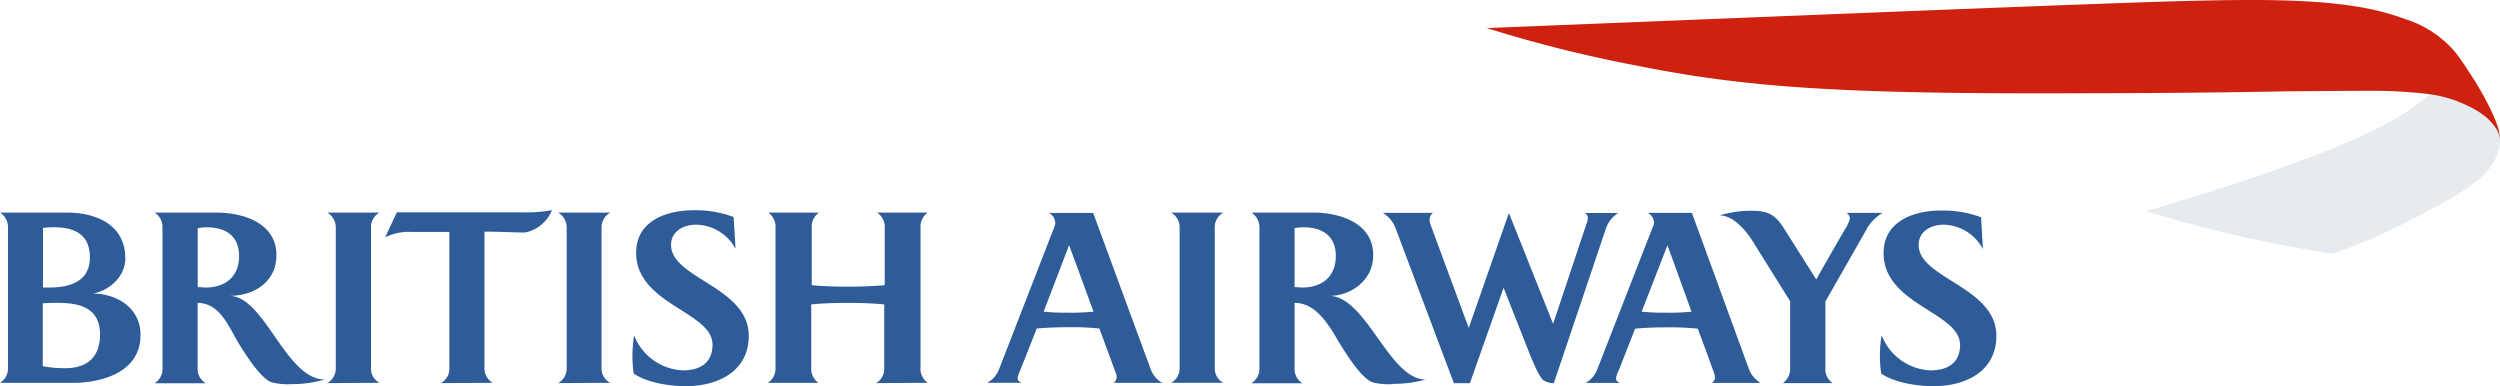 <svg id="Layer_1" data-name="Layer 1" xmlns="http://www.w3.org/2000/svg" xmlns:xlink="http://www.w3.org/1999/xlink" viewBox="0 0 344.94 53.26"><defs><style>.cls-1{fill:#2e5c99;}.cls-2{fill:url(#linear-gradient);}.cls-3{fill:#ce210f;}</style><linearGradient id="linear-gradient" x1="1490.22" y1="2232.18" x2="1489.86" y2="2233.54" gradientTransform="matrix(48.8, 0, 0, -22.45, -73872.22, 47610)" gradientUnits="userSpaceOnUse"><stop offset="0" stop-color="#e6ebef"/><stop offset="0.08" stop-color="#bbcee5"/><stop offset="0.18" stop-color="#85a9d8"/><stop offset="0.28" stop-color="#5d8fcf"/><stop offset="0.35" stop-color="#457ec9"/><stop offset="0.4" stop-color="#3c78c7"/><stop offset="0.9" stop-color="#2e5c99"/></linearGradient></defs><g id="Group_5566" data-name="Group 5566"><g id="Group_5565" data-name="Group 5565"><g id="Group_5564" data-name="Group 5564"><path id="Path_5908" data-name="Path 5908" class="cls-1" d="M0,52.82a2.32,2.32,0,0,0,1.1-2.09V31.45A2.39,2.39,0,0,0,0,29.33H9.19c4.1,0,8.1,1.68,8.1,6.33,0,2.47-2.15,4.42-4.47,4.85,3.34,0,6.57,2,6.57,5.7,0,5.27-5.53,6.62-9.41,6.62H0ZM7.44,31.36a9.57,9.57,0,0,0-1.51.09v8.22h.93c2.82,0,5.54-.87,5.54-4.13s-2.17-4.18-5-4.18ZM8,41.79c-.68,0-1.28,0-2.1.06v8.68a16.58,16.58,0,0,0,3.14.27c2.36,0,4.76-1,4.76-4.66S11,41.79,8,41.79ZM28.48,31.36a7.87,7.87,0,0,0-1.2.12v8.13c.38,0,.73.06,1.11.06,2.64,0,4.6-1.46,4.6-4.33S31.06,31.36,28.48,31.36ZM40.32,53a9.78,9.78,0,0,1-2.75-.22c-1.6-.47-3.81-4.07-4.69-5.49-1.36-2.3-2.55-5.46-5.61-5.5v9a2.31,2.31,0,0,0,1.12,2.09H21.33a2.3,2.3,0,0,0,1.09-2.09V31.45a2.38,2.38,0,0,0-1.09-2.12h8.49c3.7,0,8.32,1.42,8.32,5.86,0,3.72-3.08,5.63-6.51,5.63,4.89,0,7.76,11.5,13.16,11.54A15.7,15.7,0,0,1,40.32,53Zm4.82-.14a2.28,2.28,0,0,0,1.19-2.09V31.45a2.35,2.35,0,0,0-1.19-2.12h7.23a2.26,2.26,0,0,0-1.18,2.12V50.73a2.21,2.21,0,0,0,1.18,2.09Zm15.69,0A2.25,2.25,0,0,0,62,50.73V32H56.79a7.32,7.32,0,0,0-3.65.75l1.61-3.45H72A20.21,20.21,0,0,0,76.15,29a5,5,0,0,1-3.74,3.08c-1.36,0-3.63-.12-5.57-.12V50.73A2.29,2.29,0,0,0,68,52.82Zm16.18,0a2.3,2.3,0,0,0,1.18-2.09V31.45A2.36,2.36,0,0,0,77,29.33h7.23A2.3,2.3,0,0,0,83,31.45V50.73a2.24,2.24,0,0,0,1.2,2.09Zm21.3-5.31C98.31,43,87.77,42,87.77,34.88c0-4.42,4.21-5.87,7.9-5.87a15,15,0,0,1,5.55.93l.27,4.39A6.32,6.32,0,0,0,96.08,31c-1.71,0-3.49.85-3.49,2.8,0,4.64,10.72,5.77,10.72,12.54,0,4.91-4.29,6.94-8.62,6.94-2.27,0-5.35-.44-7.26-1.74a17.79,17.79,0,0,1-.17-2.42,19.58,19.58,0,0,1,.23-2.86,7.56,7.56,0,0,0,6.74,4.84c2.34,0,4.08-1,4.08-3.57Zm22.58,5.31A2.3,2.3,0,0,0,122,50.73V42a48.78,48.78,0,0,0-5-.2,50.55,50.55,0,0,0-5.07.2v8.74a2.37,2.37,0,0,0,1,2.09h-7a2.31,2.31,0,0,0,1.07-2.09V31.45A2.37,2.37,0,0,0,106,29.33h7a2.39,2.39,0,0,0-1,2.12v7.9c1.29.13,3,.2,5.07.2s3.72-.09,5-.2v-7.9a2.37,2.37,0,0,0-1.06-2.12h7a2.37,2.37,0,0,0-1,2.12V50.73a2.34,2.34,0,0,0,1,2.09Z"/><path id="Path_5909" data-name="Path 5909" class="cls-1" d="M153.65,52.82a1,1,0,0,0,.42-.81,2.27,2.27,0,0,0-.22-.81s-1.93-5.26-2.16-5.87a36.38,36.38,0,0,0-4.43-.18c-1.41,0-2.82.05-4.22.18-.2.53-2.27,5.75-2.27,5.75a4.32,4.32,0,0,0-.37,1.1c0,.35.3.52.55.64h-4.73a3.58,3.58,0,0,0,1.6-1.81l7.77-20a.61.61,0,0,0,0-.29,1.57,1.57,0,0,0-.86-1.34h6.1L158.79,51a3.56,3.56,0,0,0,1.59,1.83Zm-6.14-19L144,43a29.05,29.05,0,0,0,3.24.14,29.54,29.54,0,0,0,3.64-.14Zm14.07,19a2.25,2.25,0,0,0,1.18-2.09V31.45a2.34,2.34,0,0,0-1.18-2.12h7.22a2.29,2.29,0,0,0-1.19,2.12V50.73a2.23,2.23,0,0,0,1.19,2.09Zm18.21-21.46a7.48,7.48,0,0,0-1.17.12v8.13c.37,0,.72.06,1.09.06,2.64,0,4.6-1.46,4.6-4.33S182.38,31.36,179.79,31.36ZM192.22,53a9.78,9.78,0,0,1-2.75-.22c-1.6-.47-3.8-4.07-4.68-5.49-1.36-2.3-3.13-5.5-6.17-5.5v9a2.3,2.3,0,0,0,1.09,2.09h-7.05a2.32,2.32,0,0,0,1.11-2.09V31.45a2.39,2.39,0,0,0-1.11-2.12h8.51c3.68,0,8.3,1.42,8.3,5.86,0,3.72-3.37,5.63-5.92,5.63,5.07.3,8.13,11.54,13.16,11.54a15.84,15.84,0,0,1-4.49.6Zm29.31-21.33-7.14,21.2a2.76,2.76,0,0,1-1.49-.44c-.71-.68-1.82-3.52-2.22-4.56l-3.22-8.16-4.65,13.16H200.6l-8-21.26a4.24,4.24,0,0,0-1.8-2.24h6.94a1.12,1.12,0,0,0-.49,1,2.59,2.59,0,0,0,.2.82l5.2,14.06,5.54-15.86,6.1,15.29,4.62-13.84a2.42,2.42,0,0,0,.18-.75.84.84,0,0,0-.41-.7h4.6a4,4,0,0,0-1.75,2.3Zm8.54,2.17L226.51,43a29.26,29.26,0,0,0,3.24.14,29.46,29.46,0,0,0,3.64-.14Zm6.13,19a1,1,0,0,0,.43-.81,3.24,3.24,0,0,0-.22-.81s-1.91-5.26-2.15-5.87a36.55,36.55,0,0,0-4.44-.18c-1.41,0-2.82.05-4.22.18-.2.53-2.25,5.75-2.25,5.75a3.69,3.69,0,0,0-.38,1.1c0,.35.29.52.54.64h-4.73A3.61,3.61,0,0,0,220.37,51l7.8-20a1,1,0,0,0,.05-.29,1.56,1.56,0,0,0-.88-1.34h6.1L241.34,51a3.67,3.67,0,0,0,1.6,1.83Zm21.23-21-5.57,9.76v9.17a2.32,2.32,0,0,0,1,2.09H246a2.46,2.46,0,0,0,1-2.09v-9.2l-4.84-7.75c-.43-.73-2.45-4.1-4.91-4.1a15.23,15.23,0,0,1,4.07-.64c2.28,0,3.4.2,4.8,2.39l4.48,7.09c.37-.7,3.92-6.86,3.92-6.86a5.16,5.16,0,0,0,.72-1.54.88.88,0,0,0-.49-.79h5a6.15,6.15,0,0,0-2.33,2.47Zm13,15.71c0-4.47-10.54-5.49-10.54-12.63,0-4.42,4.2-5.87,7.9-5.87a15,15,0,0,1,5.55.93l.26,4.39A6.31,6.31,0,0,0,268.21,31c-1.7,0-3.48.85-3.48,2.8,0,4.64,10.72,5.77,10.72,12.54,0,4.91-4.26,6.94-8.62,6.94-2.27,0-5.35-.44-7.27-1.74a16.32,16.32,0,0,1-.18-2.42,17.16,17.16,0,0,1,.24-2.86,7.57,7.57,0,0,0,6.74,4.84c2.35,0,4.09-1,4.09-3.57Z"/></g></g><path id="Path_5910" data-name="Path 5910" class="cls-2" d="M335.3,12.89c-3.95,3.92-12.51,7.3-16.72,8.87-5.75,2.16-8.3,2.93-11.52,4-3.64,1.19-10.93,3.39-10.93,3.39A178.59,178.59,0,0,0,321.87,35a82,82,0,0,0,12.8-5.73c4.25-2.16,6.35-3.62,7.84-5a7.53,7.53,0,0,0,2.33-3.88,4.93,4.93,0,0,0,.1-.86,4.07,4.07,0,0,0,0-.47,2,2,0,0,0-.05-.42,7.27,7.27,0,0,0-.2-.77,5,5,0,0,0-1.39-1.92,11.86,11.86,0,0,0-4.73-2.65,29.25,29.25,0,0,0-2.93-.75Z"/><path id="Path_5911" data-name="Path 5911" class="cls-3" d="M344.94,19.41a4.24,4.24,0,0,0-.13-.78,2.92,2.92,0,0,0-.43-.93,8.32,8.32,0,0,0-1.12-1.32,10.16,10.16,0,0,0-1.32-1,17.68,17.68,0,0,0-7.07-2.43,66.53,66.53,0,0,0-8.23-.42c-1.35,0-10,.05-12.27.09-9.92.2-22.06.24-25.24.24-32.84.15-47.14-.56-63-3.75a183.72,183.72,0,0,1-21-5.24C217,3.42,286.63.54,299.34.2c8.32-.24,14.23-.29,19,0a63.32,63.32,0,0,1,7.52.82A35.71,35.71,0,0,1,332,2.68a14.82,14.82,0,0,1,6.4,4.11,11.17,11.17,0,0,1,.82,1c.53.73,1.15,1.64,1.35,2a42.22,42.22,0,0,1,2.83,4.82c.31.6.58,1.22.84,1.83a12.88,12.88,0,0,1,.45,1.23,7,7,0,0,1,.23,1.36Z"/></g></svg>